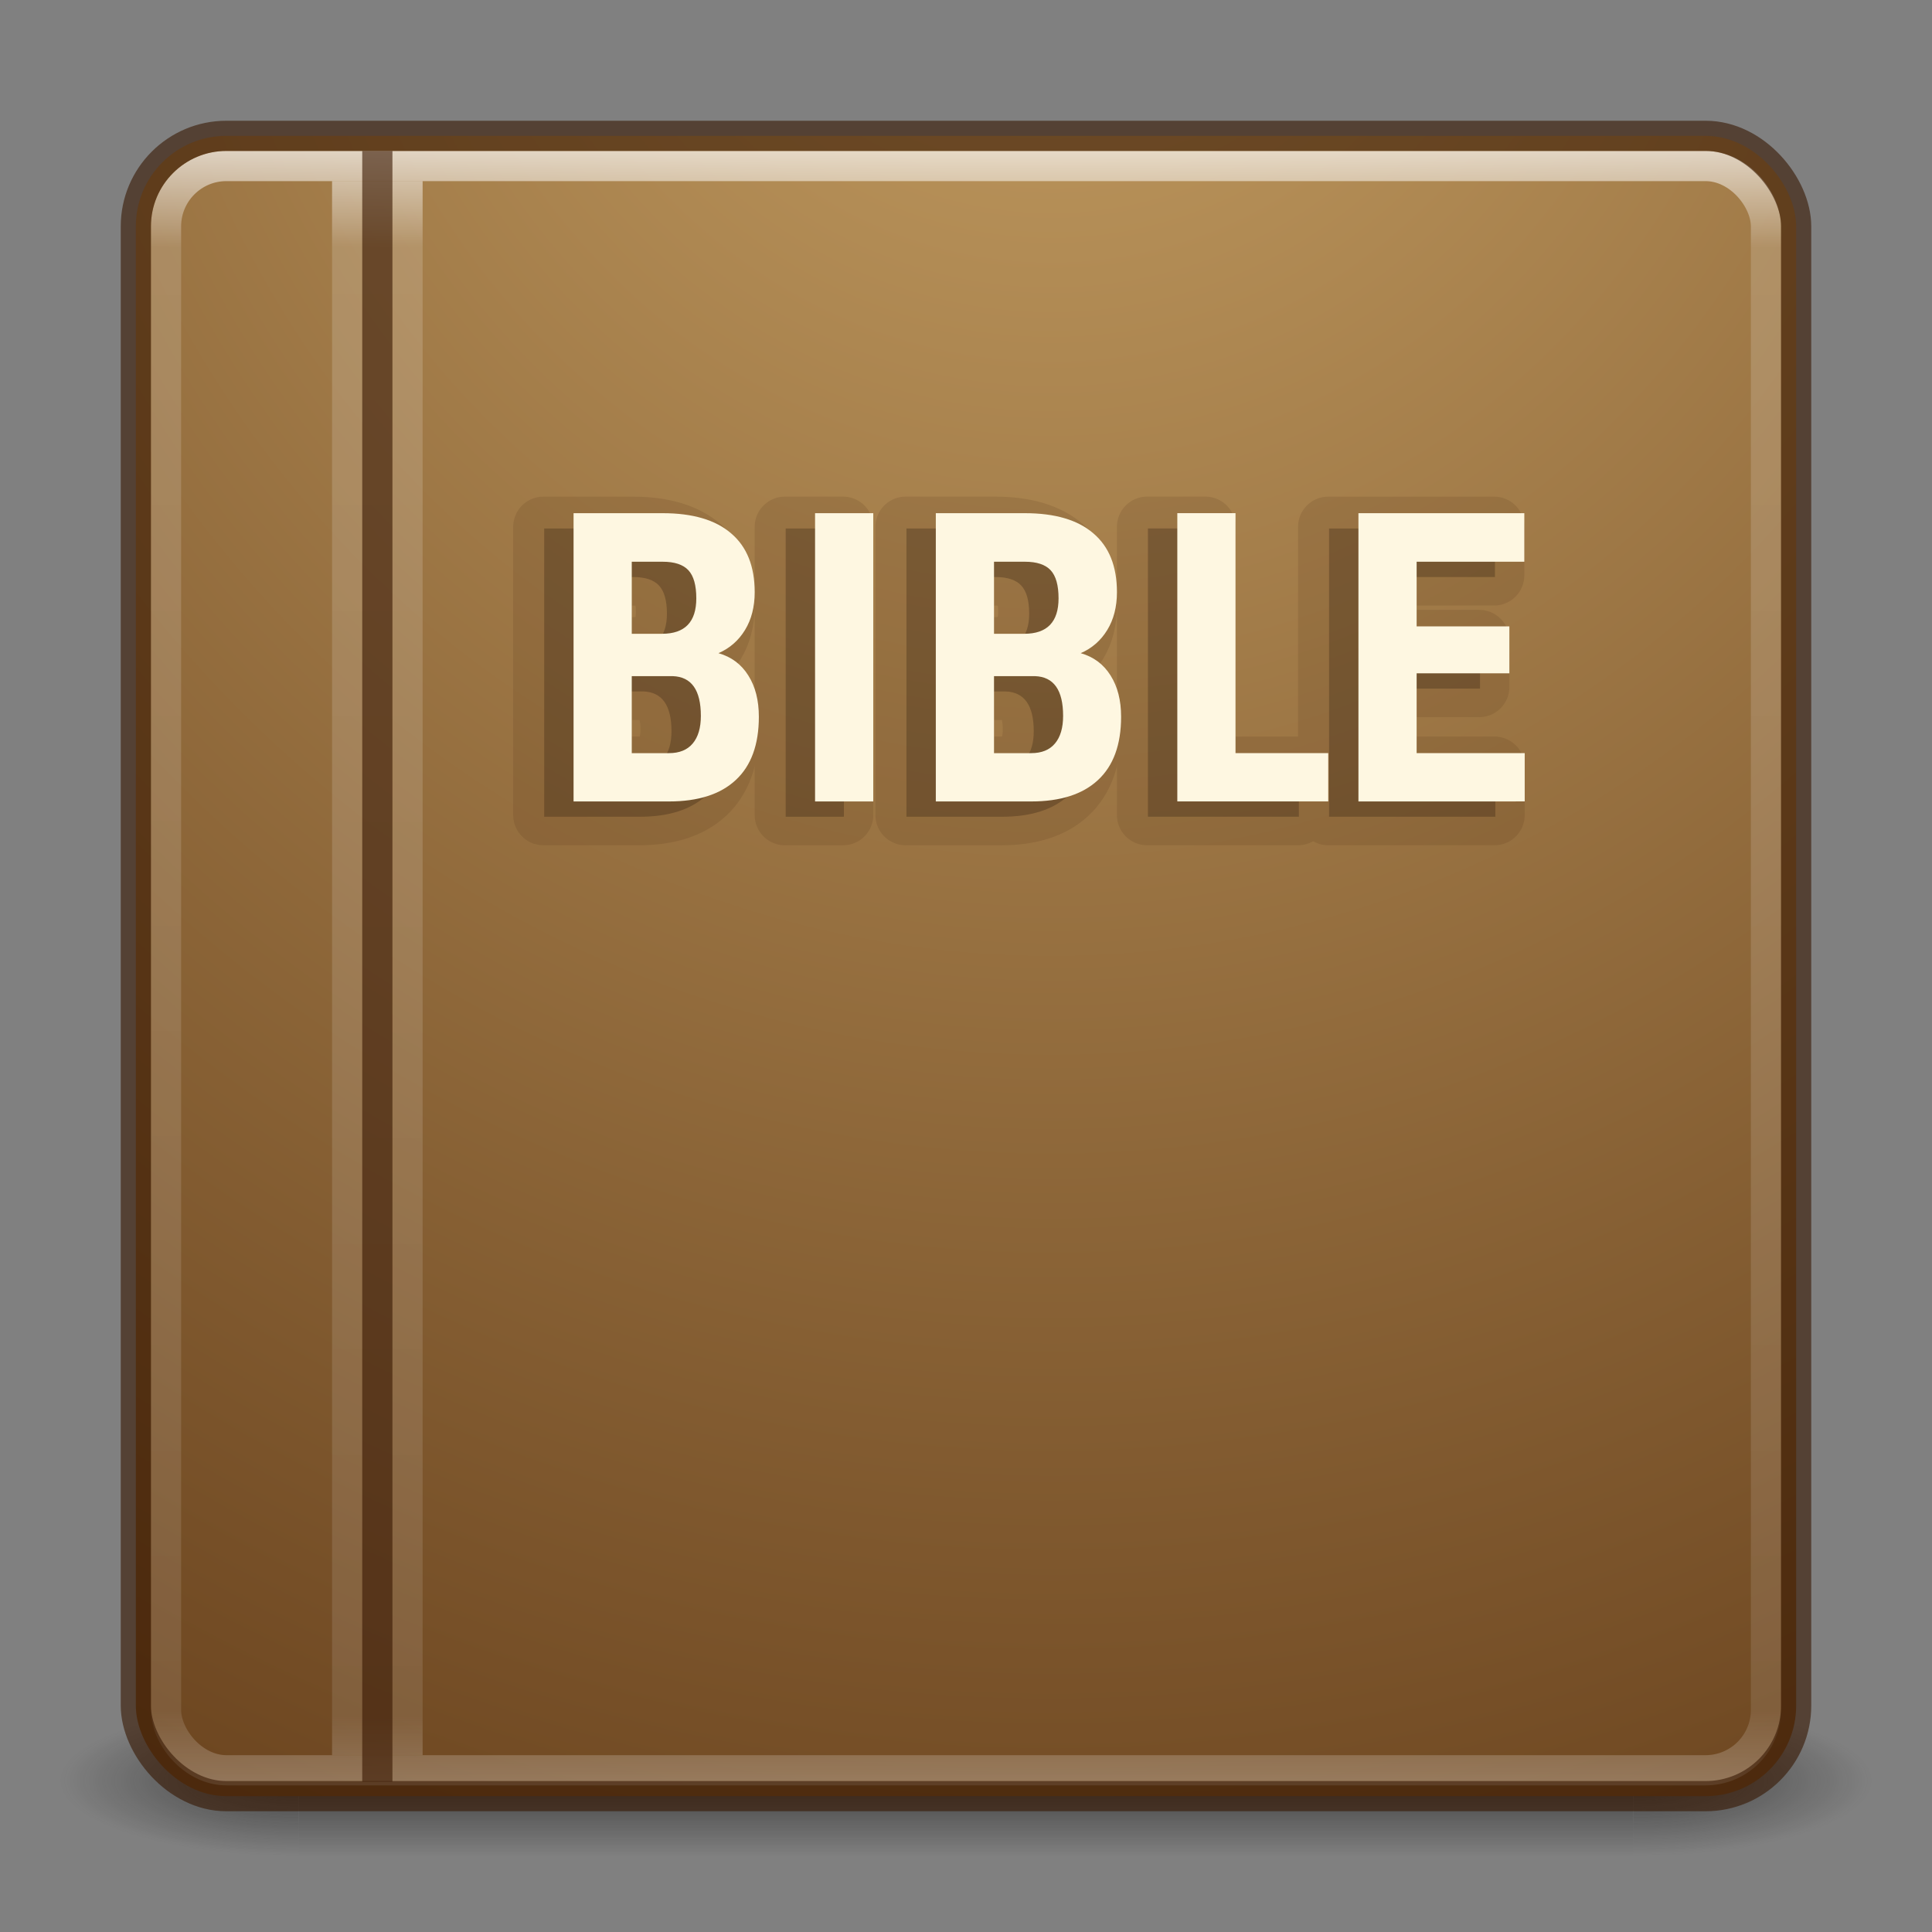 <?xml version="1.0" encoding="UTF-8" standalone="no"?>
<svg
   xmlns:dc="http://purl.org/dc/elements/1.1/"
   xmlns:cc="http://creativecommons.org/ns#"
   xmlns:rdf="http://www.w3.org/1999/02/22-rdf-syntax-ns#"
   xmlns:svg="http://www.w3.org/2000/svg"
   xmlns="http://www.w3.org/2000/svg"
   xmlns:xlink="http://www.w3.org/1999/xlink"
   xmlns:sodipodi="http://sodipodi.sourceforge.net/DTD/sodipodi-0.dtd"
   xmlns:inkscape="http://www.inkscape.org/namespaces/inkscape"
   version="1.1"
   width="64"
   height="64"
   id="svg4330"
   inkscape:version="0.91 r13725"
   sodipodi:docname="biblenow.svg">
  <rect width="100%" height="100%" fill="#808080" stroke="none"/>
  <sodipodi:namedview
     pagecolor="#ffffff"
     bordercolor="#666666"
     borderopacity="1"
     objecttolerance="10"
     gridtolerance="10"
     guidetolerance="10"
     inkscape:pageopacity="0"
     inkscape:pageshadow="2"
     inkscape:window-width="1366"
     inkscape:window-height="705"
     id="namedview45"
     showgrid="false"
     inkscape:zoom="5.6568542"
     inkscape:cx="108.24542"
     inkscape:cy="42.286318"
     inkscape:window-x="0"
     inkscape:window-y="30"
     inkscape:window-maximized="1"
     inkscape:current-layer="layer1"
     inkscape:snap-bbox="true"
     inkscape:bbox-nodes="true"
     inkscape:object-nodes="false"
     inkscape:snap-global="true"
     showguides="false"
     inkscape:snap-bbox-edge-midpoints="true"
     inkscape:bbox-paths="true">
    <inkscape:grid
       type="xygrid"
       id="grid7154" />
  </sodipodi:namedview>
  <defs
     id="defs4332">
    <linearGradient
       id="linearGradient7434">
      <stop
         id="stop7436"
         style="stop-color:#c6a064;stop-opacity:1"
         offset="0" />
      <stop
         id="stop7442"
         style="stop-color:#663f1b;stop-opacity:1"
         offset="1" />
    </linearGradient>
    <linearGradient
       id="linearGradient2867-449-88-871-390-598-476-591-434-148-57-177-8-3-3-6-4-8-8-8">
      <stop
         offset="0"
         style="stop-color:#c19755;stop-opacity:1"
         id="stop7424" />
      <stop
         offset="0.249"
         style="stop-color:#a1693e;stop-opacity:1"
         id="stop7426" />
      <stop
         offset="0.581"
         style="stop-color:#5f4819;stop-opacity:1"
         id="stop7428" />
      <stop
         offset="1"
         style="stop-color:#603f21;stop-opacity:1"
         id="stop7430" />
    </linearGradient>
    <linearGradient
       id="linearGradient7235">
      <stop
         offset="0"
         style="stop-color:#ffffff;stop-opacity:1"
         id="stop7237" />
      <stop
         offset="0.063"
         style="stop-color:#ffffff;stop-opacity:0.235"
         id="stop7239" />
      <stop
         offset="0.951"
         style="stop-color:#ffffff;stop-opacity:0.157"
         id="stop7241" />
      <stop
         offset="1"
         style="stop-color:#ffffff;stop-opacity:0.392"
         id="stop7243" />
    </linearGradient>
    <linearGradient
       x1="167.983"
       y1="8.508"
       x2="167.983"
       y2="54.78"
       id="linearGradient3045-0"
       xlink:href="#linearGradient5803-2"
       gradientUnits="userSpaceOnUse"
       gradientTransform="translate(-44.192,-11.409)" />
    <linearGradient
       id="linearGradient5803-2">
      <stop
         id="stop5805-1"
         style="stop-color:#fff5ef;stop-opacity:1"
         offset="0" />
      <stop
         id="stop5807-6"
         style="stop-color:#fef8dd;stop-opacity:1"
         offset="1" />
    </linearGradient>
    <linearGradient
       x1="24"
       y1="5"
       x2="24"
       y2="43"
       id="linearGradient3052"
       xlink:href="#linearGradient3924-2-2-5-8"
       gradientUnits="userSpaceOnUse"
       gradientTransform="matrix(1.432,0,0,1.436,-2.378,-2.4)" />
    <linearGradient
       id="linearGradient3924-2-2-5-8">
      <stop
         id="stop3926-9-4-9-6"
         style="stop-color:#ffffff;stop-opacity:1"
         offset="0" />
      <stop
         id="stop3928-9-8-6-5"
         style="stop-color:#ffffff;stop-opacity:0.235"
         offset="0.063" />
      <stop
         id="stop3930-3-5-1-7"
         style="stop-color:#ffffff;stop-opacity:0.157"
         offset="0.951" />
      <stop
         id="stop3932-8-0-4-8"
         style="stop-color:#ffffff;stop-opacity:0.392"
         offset="1" />
    </linearGradient>
    <radialGradient
       cx="7.483"
       cy="9.925"
       r="12.672"
       fx="6.952"
       fy="9.925"
       id="radialGradient3055"
       xlink:href="#linearGradient2867-449-88-871-390-598-476-591-434-148-57-177-8-3-3-6-4-8-8-8"
       gradientUnits="userSpaceOnUse"
       gradientTransform="matrix(3.0117813e-7,11.26,-16.444,4.3984151e-7,196.902,-98.923)" />
    <linearGradient
       id="linearGradient7432">
      <stop
         id="stop3750-1-0-7-6-6-1-3-9"
         style="stop-color:#c19755;stop-opacity:1"
         offset="0" />
      <stop
         id="stop3752-3-7-4-0-32-8-923-0"
         style="stop-color:#a1693e;stop-opacity:1"
         offset="0.249" />
      <stop
         id="stop3754-1-8-5-2-7-6-7-1"
         style="stop-color:#5f4819;stop-opacity:1"
         offset="0.581" />
      <stop
         id="stop3756-1-6-2-6-6-1-96-6"
         style="stop-color:#603f21;stop-opacity:1"
         offset="1" />
    </linearGradient>
    <radialGradient
       cx="4.993"
       cy="43.5"
       r="2.5"
       fx="4.993"
       fy="43.5"
       id="radialGradient3337-2-2"
       xlink:href="#linearGradient3688-166-749-4-0-3-8"
       gradientUnits="userSpaceOnUse"
       gradientTransform="matrix(2.004,0,0,1.4,27.988,-17.4)" />
    <linearGradient
       id="linearGradient3688-166-749-4-0-3-8">
      <stop
         id="stop2883-4-0-1-8"
         style="stop-color:#181818;stop-opacity:1"
         offset="0" />
      <stop
         id="stop2885-9-2-9-6"
         style="stop-color:#181818;stop-opacity:0"
         offset="1" />
    </linearGradient>
    <radialGradient
       cx="4.993"
       cy="43.5"
       r="2.5"
       fx="4.993"
       fy="43.5"
       id="radialGradient3339-1-4"
       xlink:href="#linearGradient3688-464-309-9-2-4-2"
       gradientUnits="userSpaceOnUse"
       gradientTransform="matrix(2.004,0,0,1.4,-20.012,-104.4)" />
    <linearGradient
       id="linearGradient3688-464-309-9-2-4-2">
      <stop
         id="stop2889-7-9-6-9"
         style="stop-color:#181818;stop-opacity:1"
         offset="0" />
      <stop
         id="stop2891-6-6-1-7"
         style="stop-color:#181818;stop-opacity:0"
         offset="1" />
    </linearGradient>
    <linearGradient
       id="linearGradient3702-501-757-8-4-1-1">
      <stop
         id="stop2895-8-9-9-1"
         style="stop-color:#181818;stop-opacity:0"
         offset="0" />
      <stop
         id="stop2897-7-8-7-7"
         style="stop-color:#181818;stop-opacity:1"
         offset="0.5" />
      <stop
         id="stop2899-4-5-1-5"
         style="stop-color:#181818;stop-opacity:0"
         offset="1" />
    </linearGradient>
    <linearGradient
       x1="25.058"
       y1="47.028"
       x2="25.058"
       y2="39.999"
       id="linearGradient4328"
       xlink:href="#linearGradient3702-501-757-8-4-1-1"
       gradientUnits="userSpaceOnUse" />
    <linearGradient
       x1="24"
       y1="5"
       x2="24"
       y2="43"
       id="linearGradient3052-3"
       xlink:href="#linearGradient3924-2-2-5-8"
       gradientUnits="userSpaceOnUse"
       gradientTransform="matrix(1.432,0,0,1.436,24.115,-8.117)" />
    <linearGradient
       inkscape:collect="always"
       xlink:href="#linearGradient7235"
       id="linearGradient7178"
       x1="11.163"
       y1="3.193"
       x2="11.163"
       y2="60.154"
       gradientUnits="userSpaceOnUse"
       gradientTransform="matrix(3,0,0,0.962,-20.856,1.664)" />
    <radialGradient
       inkscape:collect="always"
       xlink:href="#linearGradient7434"
       id="radialGradient7420"
       cx="37.742"
       cy="-8.437"
       fx="37.742"
       fy="-8.437"
       r="27.5"
       gradientUnits="userSpaceOnUse"
       gradientTransform="matrix(0,2.893,-2.665,0,12.344,-117.304)" />
    <linearGradient
       x1="24"
       y1="5"
       x2="24"
       y2="43"
       id="linearGradient3052-8"
       xlink:href="#linearGradient3924-2-2-5-8"
       gradientUnits="userSpaceOnUse"
       gradientTransform="matrix(1.497,0,0,1.317,-3.058,-2.252)" />
  </defs>
  <g
     id="layer1">
    <g
       transform="matrix(1.579,0,0,0.714,-5.895,27.929)"
       id="g3712-8-2-4-4"
       style="opacity:0.6">
      <rect
         width="5"
         height="7"
         x="38"
         y="40"
         id="rect2801-5-5-7-9"
         style="fill:url(#radialGradient3337-2-2);fill-opacity:1;stroke:none" />
      <rect
         width="5"
         height="7"
         x="-10"
         y="-47"
         transform="scale(-1,-1)"
         id="rect3696-3-0-3-7"
         style="fill:url(#radialGradient3339-1-4);fill-opacity:1;stroke:none" />
      <rect
         width="28"
         height="7"
         x="10"
         y="40"
         id="rect3700-5-6-8-4"
         style="fill:url(#linearGradient4328);fill-opacity:1;stroke:none" />
    </g>
    <rect
       width="55"
       height="55"
       rx="3"
       ry="3"
       x="4.5"
       y="4.5"
       id="rect5505-21-3-8-5-2"
       style="color:#000000;fill:url(#radialGradient7420);fill-opacity:1;fill-rule:nonzero;stroke:none;stroke-width:1;marker:none;visibility:visible;display:inline;overflow:visible;enable-background:accumulate" />
    <g
       transform="translate(-1,0.452)"
       id="g7172-3-6"
       style="opacity:0.15;fill:#2d1a0c;stroke:#502d16;stroke-width:2;stroke-miterlimit:4;stroke-dasharray:none;stroke-opacity:1;stroke-linejoin:round;fill-opacity:1">
      <path
         d="M 19,26.549 19,17 l 2.951,0 q 1.495,0 2.269,0.669 0.78,0.662 0.78,1.948 0,0.728 -0.321,1.253 -0.321,0.525 -0.879,0.767 0.643,0.184 0.99,0.741 0.348,0.551 0.348,1.364 0,1.39 -0.767,2.099 Q 23.61,26.549 22.161,26.549 L 19,26.549 Z m 1.928,-4.151 0,2.551 1.233,0 q 0.518,0 0.787,-0.321 0.269,-0.321 0.269,-0.912 0,-1.285 -0.931,-1.318 l -1.358,0 z m 0,-1.403 1.003,0 q 1.135,0 1.135,-1.174 0,-0.649 -0.262,-0.931 -0.262,-0.282 -0.853,-0.282 l -1.023,0 0,2.387 z"
         style="font-style:normal;font-variant:normal;font-weight:bold;font-stretch:normal;font-size:13.431px;line-height:125%;font-family:'Roboto Condensed';-inkscape-font-specification:'Roboto Condensed, Bold';letter-spacing:0px;word-spacing:0px;fill:#2d1a0c;fill-opacity:1;stroke:#502d16;stroke-width:2;stroke-linecap:butt;stroke-linejoin:round;stroke-miterlimit:4;stroke-dasharray:none;stroke-opacity:1"
         id="path7157-6-2"
         inkscape:connector-curvature="0" />
      <path
         d="M 28.928,26.549 27,26.549 27,17 l 1.928,0 0,9.549 z"
         style="font-style:normal;font-variant:normal;font-weight:bold;font-stretch:normal;font-size:13.431px;line-height:125%;font-family:'Roboto Condensed';-inkscape-font-specification:'Roboto Condensed, Bold';letter-spacing:0px;word-spacing:0px;fill:#2d1a0c;fill-opacity:1;stroke:#502d16;stroke-width:2;stroke-linecap:butt;stroke-linejoin:round;stroke-miterlimit:4;stroke-dasharray:none;stroke-opacity:1"
         id="path7159-7-9"
         inkscape:connector-curvature="0" />
      <path
         d="M 31,26.549 31,17 l 2.951,0 q 1.495,0 2.269,0.669 0.78,0.662 0.78,1.948 0,0.728 -0.321,1.253 -0.321,0.525 -0.879,0.767 0.643,0.184 0.99,0.741 0.348,0.551 0.348,1.364 0,1.39 -0.767,2.099 Q 35.61,26.549 34.161,26.549 L 31,26.549 Z m 1.928,-4.151 0,2.551 1.233,0 q 0.518,0 0.787,-0.321 0.269,-0.321 0.269,-0.912 0,-1.285 -0.931,-1.318 l -1.358,0 z m 0,-1.403 1.003,0 q 1.135,0 1.135,-1.174 0,-0.649 -0.262,-0.931 -0.262,-0.282 -0.853,-0.282 l -1.023,0 0,2.387 z"
         style="font-style:normal;font-variant:normal;font-weight:bold;font-stretch:normal;font-size:13.431px;line-height:125%;font-family:'Roboto Condensed';-inkscape-font-specification:'Roboto Condensed, Bold';letter-spacing:0px;word-spacing:0px;fill:#2d1a0c;fill-opacity:1;stroke:#502d16;stroke-width:2;stroke-linecap:butt;stroke-linejoin:round;stroke-miterlimit:4;stroke-dasharray:none;stroke-opacity:1"
         id="path7161-5-1"
         inkscape:connector-curvature="0" />
      <path
         sodipodi:nodetypes="ccccccc"
         d="m 40.928,24.948 3.072,0 0,1.6 -5,0 0,-9.549 1.928,0 z"
         style="font-style:normal;font-variant:normal;font-weight:bold;font-stretch:normal;font-size:13.431px;line-height:125%;font-family:'Roboto Condensed';-inkscape-font-specification:'Roboto Condensed, Bold';letter-spacing:0px;word-spacing:0px;fill:#2d1a0c;fill-opacity:1;stroke:#502d16;stroke-width:2;stroke-linecap:butt;stroke-linejoin:round;stroke-miterlimit:4;stroke-dasharray:none;stroke-opacity:1"
         id="path7163-3-2"
         inkscape:connector-curvature="0" />
      <path
         sodipodi:nodetypes="ccccccccccccc"
         d="m 50,22.304 -3.072,0 0,2.644 3.58,0 0,1.6 L 45,26.549 45,17 l 5.495,0 0,1.607 -3.567,0 0,2.143 3.072,0 z"
         style="font-style:normal;font-variant:normal;font-weight:bold;font-stretch:normal;font-size:13.431px;line-height:125%;font-family:'Roboto Condensed';-inkscape-font-specification:'Roboto Condensed, Bold';letter-spacing:0px;word-spacing:0px;fill:#2d1a0c;fill-opacity:1;stroke:#502d16;stroke-width:2;stroke-linecap:butt;stroke-linejoin:round;stroke-miterlimit:4;stroke-dasharray:none;stroke-opacity:1"
         id="path7165-5-7"
         inkscape:connector-curvature="0" />
    </g>
    <rect
       width="53"
       height="53.142"
       rx="2"
       ry="2"
       x="5.5"
       y="5.5"
       id="rect6741-5-0-2-3"
       style="opacity:0.7;fill:none;stroke:url(#linearGradient3052);stroke-width:1;stroke-linecap:round;stroke-linejoin:round;stroke-miterlimit:4;stroke-dasharray:none;stroke-dashoffset:0;stroke-opacity:1" />
    <rect
       width="55"
       height="55"
       rx="3"
       ry="3"
       x="4.5"
       y="4.5"
       id="rect5505-21-3-8-9-1-1"
       style="opacity:0.596;color:#000000;fill:none;stroke:#371700;stroke-width:1;stroke-linecap:round;stroke-linejoin:round;stroke-miterlimit:4;stroke-opacity:1;stroke-dasharray:none;stroke-dashoffset:0;marker:none;visibility:visible;display:inline;overflow:visible;enable-background:accumulate" />
    <rect
       style="opacity:0.7;fill:url(#linearGradient7178);fill-opacity:1;stroke:none;stroke-width:12;stroke-linecap:butt;stroke-linejoin:miter;stroke-miterlimit:4;stroke-dasharray:none;stroke-opacity:1"
       id="rect7170"
       width="3"
       height="52.141"
       x="11"
       y="6" />
    <rect
       style="opacity:0.6;fill:#371700;fill-opacity:1;stroke:none;stroke-width:12;stroke-linecap:butt;stroke-linejoin:miter;stroke-miterlimit:4;stroke-dasharray:none;stroke-opacity:1"
       id="rect7205"
       width="1"
       height="54.02"
       x="12"
       y="5"
       rx="0"
       ry="0" />
    <g
       transform="translate(-0.973,0.507)"
       id="g7172-3"
       style="opacity:0.3;fill:#2d1a0c;fill-opacity:1">
      <path
         d="M 19,26.549 19,17 l 2.951,0 q 1.495,0 2.269,0.669 0.78,0.662 0.78,1.948 0,0.728 -0.321,1.253 -0.321,0.525 -0.879,0.767 0.643,0.184 0.99,0.741 0.348,0.551 0.348,1.364 0,1.39 -0.767,2.099 Q 23.61,26.549 22.161,26.549 L 19,26.549 Z m 1.928,-4.151 0,2.551 1.233,0 q 0.518,0 0.787,-0.321 0.269,-0.321 0.269,-0.912 0,-1.285 -0.931,-1.318 l -1.358,0 z m 0,-1.403 1.003,0 q 1.135,0 1.135,-1.174 0,-0.649 -0.262,-0.931 -0.262,-0.282 -0.853,-0.282 l -1.023,0 0,2.387 z"
         style="font-style:normal;font-variant:normal;font-weight:bold;font-stretch:normal;font-size:13.431px;line-height:125%;font-family:'Roboto Condensed';-inkscape-font-specification:'Roboto Condensed, Bold';letter-spacing:0px;word-spacing:0px;fill:#2d1a0c;fill-opacity:1;stroke:none;stroke-width:1px;stroke-linecap:butt;stroke-linejoin:miter;stroke-opacity:1"
         id="path7157-6"
         inkscape:connector-curvature="0" />
      <path
         d="M 28.928,26.549 27,26.549 27,17 l 1.928,0 0,9.549 z"
         style="font-style:normal;font-variant:normal;font-weight:bold;font-stretch:normal;font-size:13.431px;line-height:125%;font-family:'Roboto Condensed';-inkscape-font-specification:'Roboto Condensed, Bold';letter-spacing:0px;word-spacing:0px;fill:#2d1a0c;fill-opacity:1;stroke:none;stroke-width:1px;stroke-linecap:butt;stroke-linejoin:miter;stroke-opacity:1"
         id="path7159-7"
         inkscape:connector-curvature="0" />
      <path
         d="M 31,26.549 31,17 l 2.951,0 q 1.495,0 2.269,0.669 0.78,0.662 0.78,1.948 0,0.728 -0.321,1.253 -0.321,0.525 -0.879,0.767 0.643,0.184 0.99,0.741 0.348,0.551 0.348,1.364 0,1.39 -0.767,2.099 Q 35.61,26.549 34.161,26.549 L 31,26.549 Z m 1.928,-4.151 0,2.551 1.233,0 q 0.518,0 0.787,-0.321 0.269,-0.321 0.269,-0.912 0,-1.285 -0.931,-1.318 l -1.358,0 z m 0,-1.403 1.003,0 q 1.135,0 1.135,-1.174 0,-0.649 -0.262,-0.931 -0.262,-0.282 -0.853,-0.282 l -1.023,0 0,2.387 z"
         style="font-style:normal;font-variant:normal;font-weight:bold;font-stretch:normal;font-size:13.431px;line-height:125%;font-family:'Roboto Condensed';-inkscape-font-specification:'Roboto Condensed, Bold';letter-spacing:0px;word-spacing:0px;fill:#2d1a0c;fill-opacity:1;stroke:none;stroke-width:1px;stroke-linecap:butt;stroke-linejoin:miter;stroke-opacity:1"
         id="path7161-5"
         inkscape:connector-curvature="0" />
      <path
         sodipodi:nodetypes="ccccccc"
         d="m 40.928,24.948 3.072,0 0,1.6 -5,0 0,-9.549 1.928,0 z"
         style="font-style:normal;font-variant:normal;font-weight:bold;font-stretch:normal;font-size:13.431px;line-height:125%;font-family:'Roboto Condensed';-inkscape-font-specification:'Roboto Condensed, Bold';letter-spacing:0px;word-spacing:0px;fill:#2d1a0c;fill-opacity:1;stroke:none;stroke-width:1px;stroke-linecap:butt;stroke-linejoin:miter;stroke-opacity:1"
         id="path7163-3"
         inkscape:connector-curvature="0" />
      <path
         sodipodi:nodetypes="ccccccccccccc"
         d="m 50,22.304 -3.072,0 0,2.644 3.58,0 0,1.6 L 45,26.549 45,17 l 5.495,0 0,1.607 -3.567,0 0,2.143 3.072,0 z"
         style="font-style:normal;font-variant:normal;font-weight:bold;font-stretch:normal;font-size:13.431px;line-height:125%;font-family:'Roboto Condensed';-inkscape-font-specification:'Roboto Condensed, Bold';letter-spacing:0px;word-spacing:0px;fill:#2d1a0c;fill-opacity:1;stroke:none;stroke-width:1px;stroke-linecap:butt;stroke-linejoin:miter;stroke-opacity:1"
         id="path7165-5"
         inkscape:connector-curvature="0" />
    </g>
    <g
       id="g7172">
      <path
         d="M 19,26.549 19,17 l 2.951,0 q 1.495,0 2.269,0.669 0.78,0.662 0.78,1.948 0,0.728 -0.321,1.253 -0.321,0.525 -0.879,0.767 0.643,0.184 0.99,0.741 0.348,0.551 0.348,1.364 0,1.39 -0.767,2.099 Q 23.61,26.549 22.161,26.549 L 19,26.549 Z m 1.928,-4.151 0,2.551 1.233,0 q 0.518,0 0.787,-0.321 0.269,-0.321 0.269,-0.912 0,-1.285 -0.931,-1.318 l -1.358,0 z m 0,-1.403 1.003,0 q 1.135,0 1.135,-1.174 0,-0.649 -0.262,-0.931 -0.262,-0.282 -0.853,-0.282 l -1.023,0 0,2.387 z"
         style="font-style:normal;font-variant:normal;font-weight:bold;font-stretch:normal;font-size:13.431px;line-height:125%;font-family:'Roboto Condensed';-inkscape-font-specification:'Roboto Condensed, Bold';letter-spacing:0px;word-spacing:0px;fill:#fef7e1;fill-opacity:1;stroke:none;stroke-width:1px;stroke-linecap:butt;stroke-linejoin:miter;stroke-opacity:1"
         id="path7157"
         inkscape:connector-curvature="0" />
      <path
         d="M 28.928,26.549 27,26.549 27,17 l 1.928,0 0,9.549 z"
         style="font-style:normal;font-variant:normal;font-weight:bold;font-stretch:normal;font-size:13.431px;line-height:125%;font-family:'Roboto Condensed';-inkscape-font-specification:'Roboto Condensed, Bold';letter-spacing:0px;word-spacing:0px;fill:#fef7e1;fill-opacity:1;stroke:none;stroke-width:1px;stroke-linecap:butt;stroke-linejoin:miter;stroke-opacity:1"
         id="path7159"
         inkscape:connector-curvature="0" />
      <path
         d="M 31,26.549 31,17 l 2.951,0 q 1.495,0 2.269,0.669 0.78,0.662 0.78,1.948 0,0.728 -0.321,1.253 -0.321,0.525 -0.879,0.767 0.643,0.184 0.99,0.741 0.348,0.551 0.348,1.364 0,1.39 -0.767,2.099 Q 35.61,26.549 34.161,26.549 L 31,26.549 Z m 1.928,-4.151 0,2.551 1.233,0 q 0.518,0 0.787,-0.321 0.269,-0.321 0.269,-0.912 0,-1.285 -0.931,-1.318 l -1.358,0 z m 0,-1.403 1.003,0 q 1.135,0 1.135,-1.174 0,-0.649 -0.262,-0.931 -0.262,-0.282 -0.853,-0.282 l -1.023,0 0,2.387 z"
         style="font-style:normal;font-variant:normal;font-weight:bold;font-stretch:normal;font-size:13.431px;line-height:125%;font-family:'Roboto Condensed';-inkscape-font-specification:'Roboto Condensed, Bold';letter-spacing:0px;word-spacing:0px;fill:#fef7e1;fill-opacity:1;stroke:none;stroke-width:1px;stroke-linecap:butt;stroke-linejoin:miter;stroke-opacity:1"
         id="path7161"
         inkscape:connector-curvature="0" />
      <path
         sodipodi:nodetypes="ccccccc"
         d="m 40.928,24.948 3.072,0 0,1.6 -5,0 0,-9.549 1.928,0 z"
         style="font-style:normal;font-variant:normal;font-weight:bold;font-stretch:normal;font-size:13.431px;line-height:125%;font-family:'Roboto Condensed';-inkscape-font-specification:'Roboto Condensed, Bold';letter-spacing:0px;word-spacing:0px;fill:#fef7e1;fill-opacity:1;stroke:none;stroke-width:1px;stroke-linecap:butt;stroke-linejoin:miter;stroke-opacity:1"
         id="path7163"
         inkscape:connector-curvature="0" />
      <path
         sodipodi:nodetypes="ccccccccccccc"
         d="m 50,22.304 -3.072,0 0,2.644 3.58,0 0,1.6 L 45,26.549 45,17 l 5.495,0 0,1.607 -3.567,0 0,2.143 3.072,0 z"
         style="font-style:normal;font-variant:normal;font-weight:bold;font-stretch:normal;font-size:13.431px;line-height:125%;font-family:'Roboto Condensed';-inkscape-font-specification:'Roboto Condensed, Bold';letter-spacing:0px;word-spacing:0px;fill:#fef7e1;fill-opacity:1;stroke:none;stroke-width:1px;stroke-linecap:butt;stroke-linejoin:miter;stroke-opacity:1"
         id="path7165"
         inkscape:connector-curvature="0" />
    </g>
  </g>
</svg>

